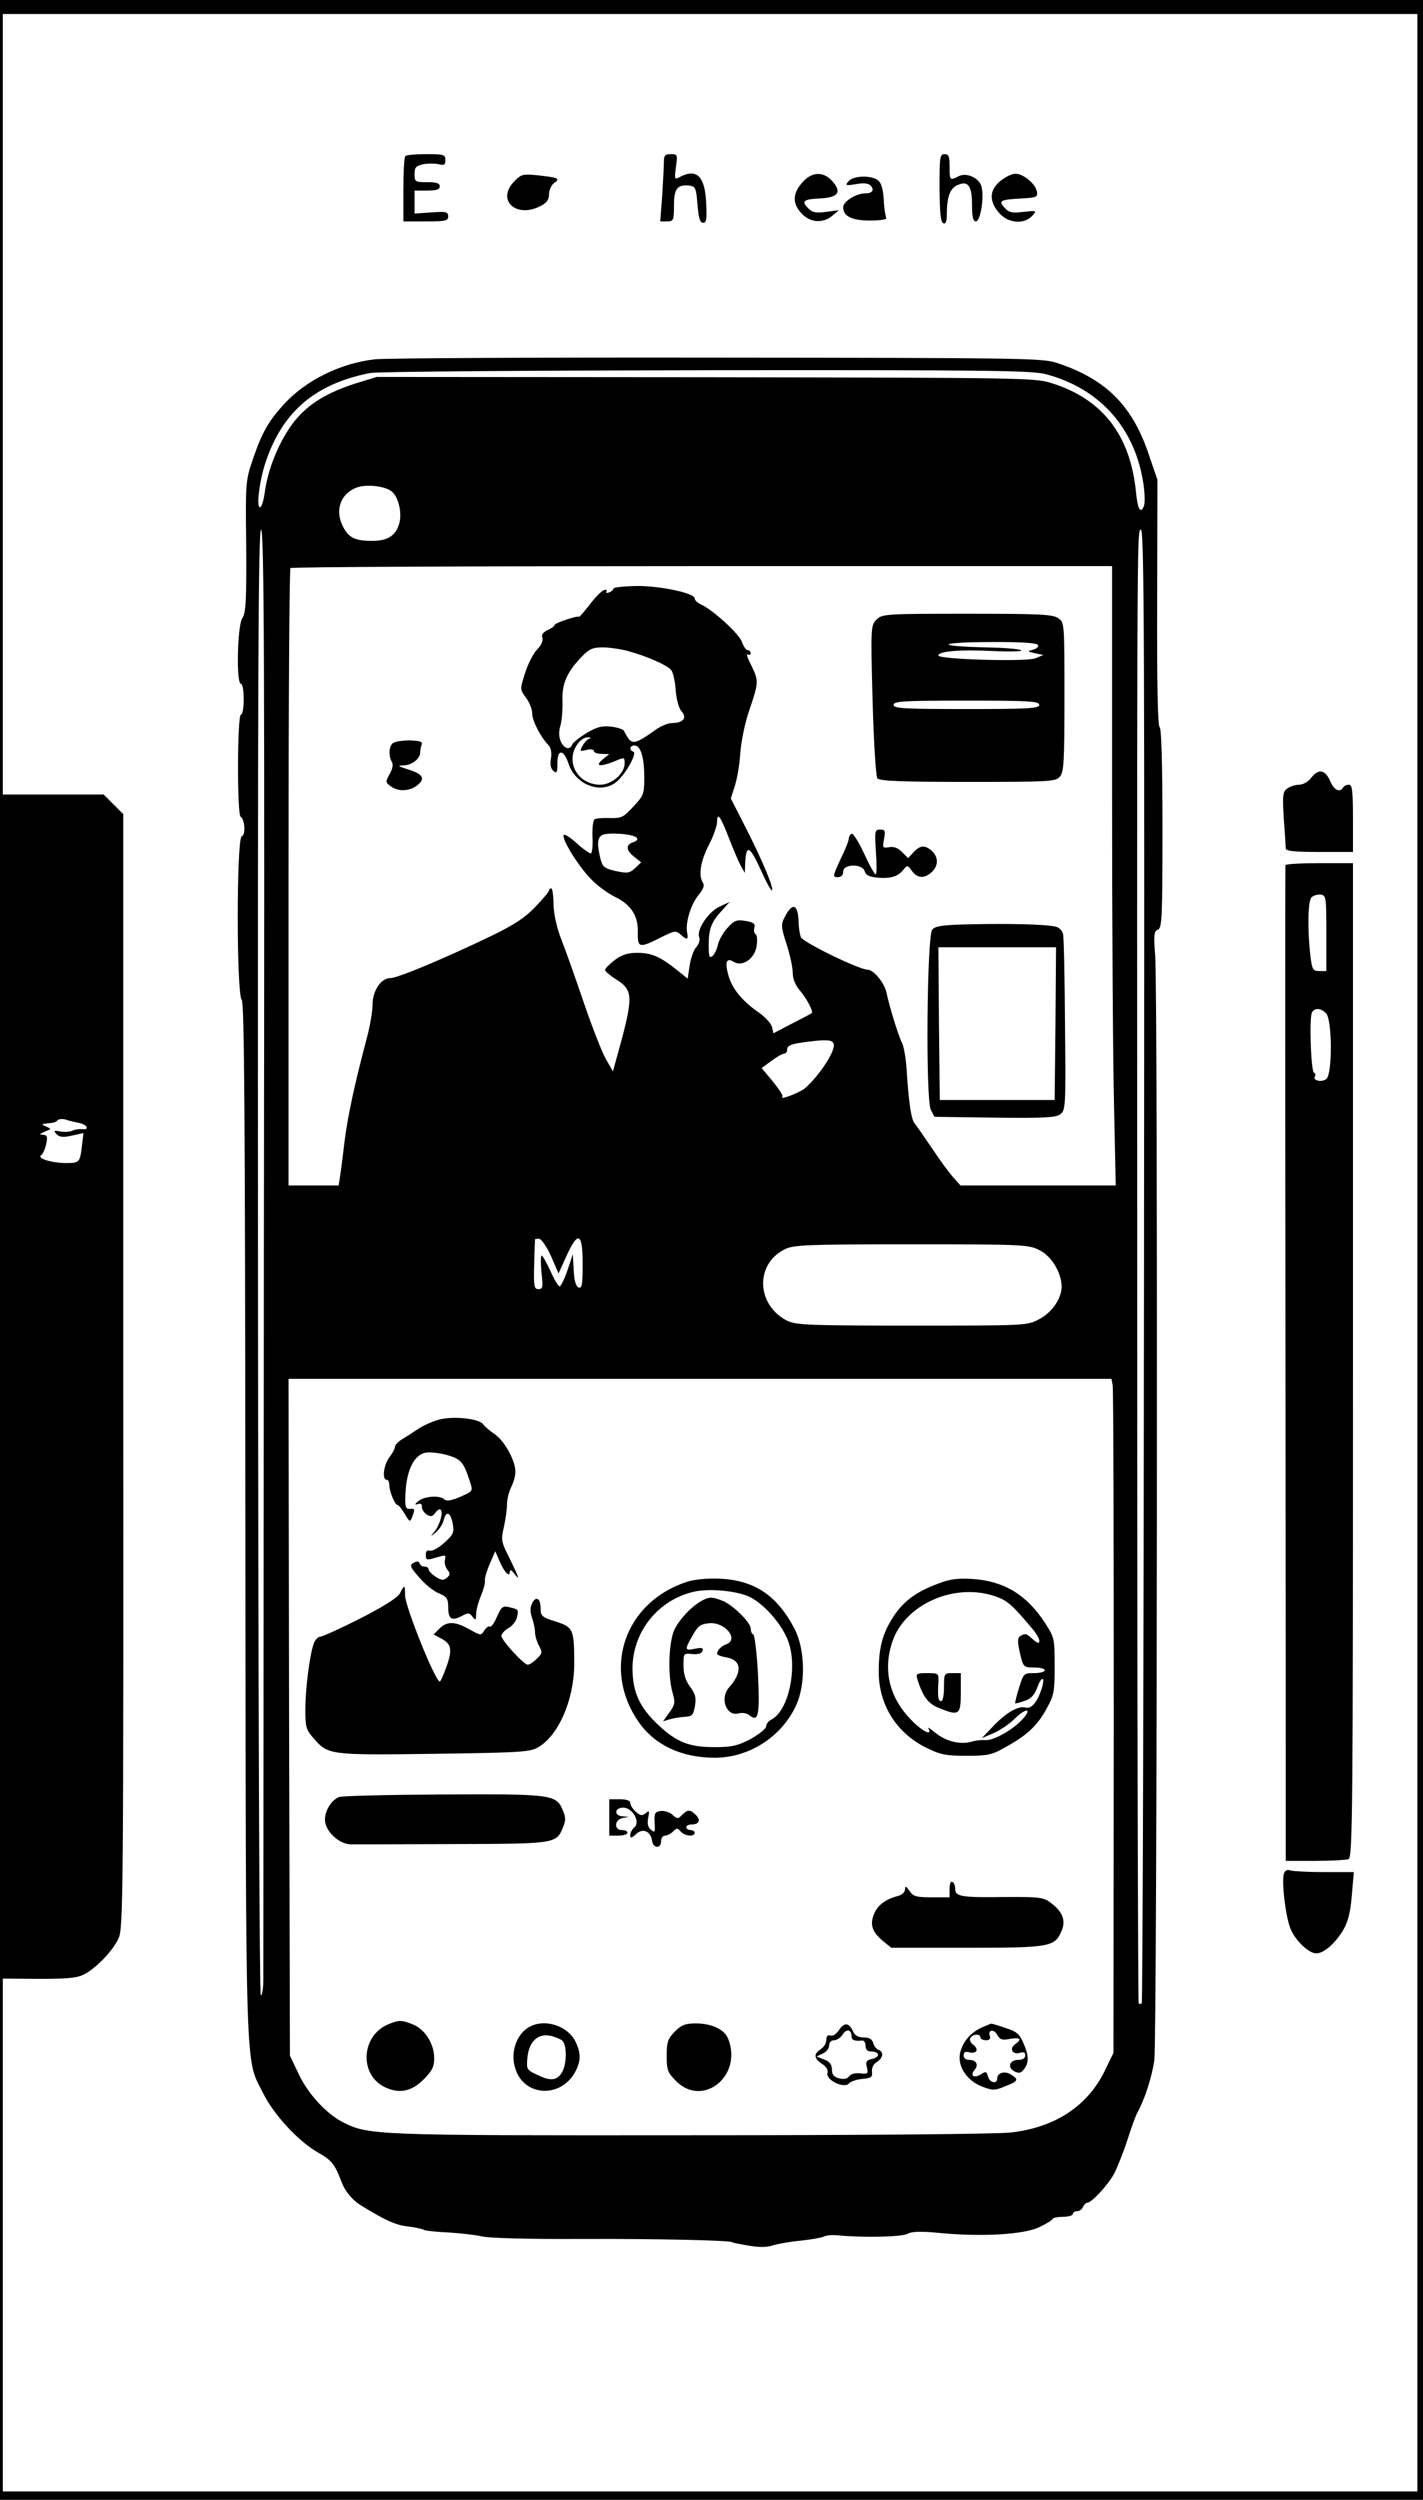 <?xml version="1.0" standalone="no"?>
<!DOCTYPE svg PUBLIC "-//W3C//DTD SVG 20010904//EN"
 "http://www.w3.org/TR/2001/REC-SVG-20010904/DTD/svg10.dtd">
<svg version="1.0" xmlns="http://www.w3.org/2000/svg"
 width="508pt" height="892pt" viewBox="0 0 508 892"
 preserveAspectRatio="xMidYMid meet">
<g transform="translate(0,892) scale(0.1,-0.1)"
fill="#000000" stroke="none">
<path d="M0 4460 l0 -4460 2540 0 2540 0 0 4460 0 4460 -2540 0 -2540 0 0
-4460z m5060 -10 l0 -4420 -2525 0 -2525 0 0 915 0 915 129 -1 c101 0 136 3
161 16 43 22 102 83 123 128 17 35 18 145 17 2025 l0 1987 -35 35 -35 35 -180
0 -180 0 0 1393 0 1392 2525 0 2525 0 0 -4420z m-4777 463 c29 -6 38 -26 10
-22 -10 1 -26 -1 -36 -6 -9 -4 -29 -5 -43 -2 -22 4 -24 3 -12 -10 11 -11 24
-12 55 -5 l41 9 -5 -41 c-7 -64 -9 -66 -57 -66 -51 0 -106 17 -89 28 6 4 14
22 18 40 5 27 4 32 -12 33 -14 0 -12 3 7 11 24 10 24 10 5 18 -17 8 -18 9 -2
11 33 3 35 4 43 12 5 5 18 5 29 2 11 -4 32 -9 48 -12z"/>
<path d="M1447 8363 c-4 -3 -7 -57 -7 -120 l0 -113 80 0 c71 0 80 2 80 18 0
16 -7 18 -60 14 l-60 -4 0 41 0 41 45 0 c33 0 45 4 45 15 0 11 -12 15 -45 15
-43 0 -45 1 -45 29 0 24 5 29 31 35 17 3 42 3 55 0 20 -5 24 -2 24 15 0 19 -5
21 -68 21 -38 0 -72 -3 -75 -7z"/>
<path d="M2370 8342 c0 -16 -3 -70 -6 -120 l-7 -92 24 0 c23 0 25 3 25 56 0
60 11 76 54 72 23 -3 25 -8 30 -68 4 -49 9 -65 20 -65 12 0 14 13 11 70 -4 96
-34 125 -93 94 -20 -11 -21 -10 -15 35 6 44 6 46 -18 46 -21 0 -25 -5 -25 -28z"/>
<path d="M3354 8248 c1 -88 4 -122 14 -125 8 -3 12 7 12 30 0 63 11 94 37 106
39 18 53 -1 53 -70 0 -43 4 -59 14 -59 16 0 30 85 20 124 -8 31 -54 52 -82 37
-31 -16 -32 -15 -32 34 0 37 -3 45 -18 45 -17 0 -18 -11 -18 -122z"/>
<path d="M1837 8274 c-67 -67 5 -135 93 -89 22 11 30 23 30 42 0 14 8 32 17
39 24 17 18 20 -53 28 -57 6 -62 5 -87 -20z"/>
<path d="M2868 8273 c-40 -42 -41 -81 -3 -118 30 -30 74 -32 106 -5 l24 20
-46 -6 c-35 -5 -49 -2 -62 11 -28 27 -20 34 40 37 67 3 80 23 42 64 -30 32
-69 31 -101 -3z"/>
<path d="M3571 8274 c-39 -32 -41 -71 -5 -113 32 -38 90 -43 119 -11 17 19 17
19 -31 14 -41 -5 -52 -3 -68 15 -23 25 -15 29 64 33 49 3 55 5 52 23 -4 28
-48 65 -77 65 -13 0 -37 -12 -54 -26z"/>
<path d="M3029 8273 c-13 -15 -10 -16 27 -10 29 5 45 3 53 -6 13 -16 5 -27
-21 -27 -31 0 -78 -29 -78 -49 0 -33 31 -48 97 -48 34 0 60 4 57 9 -3 5 -8 35
-9 66 -3 39 -9 60 -21 69 -26 19 -89 16 -105 -4z"/>
<path d="M1340 7638 c-123 -13 -248 -75 -325 -159 -56 -61 -79 -101 -111 -194
-27 -79 -28 -82 -25 -314 1 -195 -1 -237 -14 -257 -18 -27 -22 -234 -5 -234 6
0 10 -25 10 -55 0 -30 -4 -55 -10 -55 -13 0 -14 -357 -1 -364 15 -10 19 -65 4
-70 -19 -7 -19 -566 0 -584 9 -10 12 -397 13 -1860 2 -2041 -2 -1910 65 -2044
38 -76 127 -171 195 -209 49 -28 59 -41 83 -104 13 -34 38 -64 66 -82 87 -54
126 -72 168 -77 27 -3 53 -9 59 -12 6 -4 47 -8 91 -10 45 -3 98 -9 118 -14 21
-6 171 -10 355 -9 268 1 539 -5 539 -12 0 -1 9 -3 20 -5 70 -14 97 -15 127 -5
18 5 62 13 98 16 35 4 71 10 80 14 8 5 31 7 50 5 87 -9 228 -6 249 5 16 9 48
10 119 3 151 -14 298 -5 352 21 25 12 47 25 48 30 2 4 19 7 38 7 19 0 34 5 34
10 0 6 7 10 15 10 9 0 18 7 21 15 4 8 10 15 15 15 16 0 75 64 97 105 11 22 33
76 47 120 14 44 30 88 36 98 26 47 52 128 60 187 10 75 13 3808 3 3940 -6 75
-4 88 10 93 14 6 16 42 16 361 0 232 -4 357 -10 361 -7 4 -10 154 -9 445 l1
438 -35 102 c-59 168 -154 260 -327 316 -51 16 -133 17 -1210 18 -635 1 -1184
-2 -1220 -6z m2393 -53 c198 -52 326 -200 351 -407 3 -26 3 -54 0 -63 -12 -31
-23 -13 -29 53 -21 200 -119 327 -298 384 -61 20 -89 20 -1237 22 l-1175 1
-75 -23 c-122 -39 -194 -89 -246 -174 -41 -66 -69 -144 -79 -216 -4 -29 -11
-52 -17 -52 -14 0 -1 102 23 169 61 175 177 272 370 310 24 5 564 9 1199 10
995 1 1164 -1 1213 -14z m-2333 -420 c23 -21 35 -74 26 -110 -11 -45 -41 -65
-97 -65 -61 0 -84 11 -104 50 -30 57 -11 116 45 139 35 15 107 7 130 -14z
m-458 -2697 c-1 -1410 -2 -2587 -2 -2615 0 -29 -4 -53 -9 -53 -5 0 -9 1091
-10 2615 -1 2117 1 2615 11 2615 11 0 13 -487 10 -2562z m3142 -64 c-1 -1444
-5 -2629 -8 -2632 -3 -3 -8 -3 -11 -1 -2 3 -5 860 -5 1904 -1 3373 -2 3355 13
3355 12 0 13 -435 11 -2626z m-114 1679 c0 -450 3 -947 7 -1105 l6 -288 -277
0 -277 0 -25 28 c-14 15 -48 61 -75 102 -28 41 -56 82 -63 90 -13 15 -22 73
-30 202 -3 37 -10 76 -16 87 -12 23 -45 129 -55 178 -7 35 -46 83 -68 83 -30
0 -231 98 -238 116 -4 11 -8 35 -8 54 -2 65 -22 72 -50 17 -13 -25 -13 -35 7
-96 12 -37 22 -83 22 -102 0 -22 9 -44 26 -64 24 -28 48 -74 42 -80 -2 -2 -33
-18 -70 -37 l-67 -35 -5 23 c-4 13 -26 37 -50 53 -58 41 -93 84 -106 132 -13
47 -6 63 19 47 31 -19 74 10 82 55 3 21 2 40 -3 43 -6 4 -8 14 -5 24 4 14 -3
19 -32 24 -31 5 -40 2 -64 -25 -15 -16 -30 -43 -34 -59 -3 -16 -12 -35 -19
-41 -12 -9 -14 -3 -14 40 0 58 10 82 49 124 l26 29 -36 -17 c-41 -19 -83 -83
-73 -109 4 -10 -1 -25 -10 -35 -10 -11 -20 -40 -24 -66 l-7 -47 -40 32 c-59
47 -89 60 -140 60 -35 0 -55 -7 -81 -26 -19 -15 -34 -30 -34 -35 0 -5 18 -20
40 -34 62 -39 62 -62 3 -274 l-15 -54 -25 44 c-14 24 -49 114 -78 199 -29 85
-65 187 -80 225 -17 43 -28 92 -29 127 0 32 -4 58 -8 58 -5 0 -8 -3 -8 -7 0
-5 -22 -31 -49 -59 -37 -39 -77 -65 -158 -104 -164 -79 -333 -150 -359 -150
-34 0 -64 -45 -64 -95 0 -23 -9 -77 -21 -121 -44 -166 -68 -279 -79 -367 -6
-51 -13 -107 -16 -124 l-5 -33 -89 0 -90 0 0 1098 c0 604 3 1102 7 1105 3 4
665 7 1470 7 l1463 0 0 -817z m-994 -887 c9 -23 -50 -113 -102 -159 -19 -16
-95 -45 -81 -30 4 3 -12 27 -34 54 l-40 48 34 25 c19 14 39 26 45 26 7 0 12 7
12 15 0 15 17 21 75 28 65 8 86 7 91 -7z m-1009 -758 l27 -62 28 62 c42 92 58
84 58 -28 0 -74 -2 -88 -15 -84 -9 4 -15 24 -17 62 l-3 57 -19 -57 c-11 -32
-24 -58 -28 -58 -5 0 -20 25 -33 55 -14 30 -28 55 -31 55 -4 0 -4 -27 -1 -60
6 -53 5 -60 -11 -60 -15 0 -17 10 -15 87 1 49 3 89 3 91 0 1 6 2 14 2 8 0 27
-27 43 -62z m1744 21 c43 -21 78 -80 79 -129 0 -43 -34 -93 -80 -117 -43 -23
-46 -23 -453 -23 -358 0 -413 2 -444 16 -112 54 -120 202 -12 256 31 16 74 18
452 18 402 0 419 -1 458 -21z m261 -481 c3 -13 4 -554 4 -1203 l-1 -1180 -32
-66 c-62 -125 -177 -200 -333 -218 -50 -6 -527 -10 -1149 -10 -1133 -1 -1144
0 -1238 47 -59 31 -123 100 -157 172 l-31 65 -3 1208 -2 1207 1469 0 1469 0 4
-22z"/>
<path d="M2190 6820 c0 -4 -7 -11 -16 -14 -8 -3 -12 -2 -9 4 3 6 -1 7 -10 4
-9 -4 -32 -27 -51 -53 -20 -25 -36 -44 -37 -42 -3 6 -87 -22 -87 -29 0 -4 -11
-12 -25 -18 -16 -8 -23 -17 -19 -27 4 -10 -3 -27 -19 -43 -14 -15 -33 -53 -43
-85 -18 -57 -18 -57 4 -87 12 -16 22 -41 22 -56 0 -26 30 -84 58 -113 9 -9 12
-26 9 -47 -4 -22 -1 -37 9 -45 12 -10 14 -5 14 29 0 51 23 48 40 -4 26 -77
120 -110 174 -61 33 30 71 100 57 105 -16 5 -13 22 4 22 22 0 35 -42 35 -114
0 -59 -2 -65 -39 -104 -35 -38 -42 -42 -83 -41 -25 1 -49 -1 -55 -4 -6 -4 -9
-31 -8 -62 2 -30 -1 -57 -5 -60 -3 -2 -27 14 -51 36 -24 22 -45 35 -47 29 -6
-17 56 -115 99 -158 22 -23 61 -51 86 -63 57 -28 82 -68 80 -128 -1 -54 6 -55
86 -14 45 22 50 23 66 9 24 -22 29 -20 24 7 -7 35 14 102 42 135 16 20 21 33
14 43 -16 26 -9 73 21 133 17 32 30 70 30 84 0 37 13 18 44 -63 15 -38 33 -81
41 -95 l14 -25 1 30 c3 73 15 70 54 -15 20 -45 39 -80 42 -77 7 7 -32 102 -92
220 l-55 108 15 47 c8 26 17 79 19 117 3 39 16 104 30 145 36 106 36 109 10
164 -14 26 -20 45 -14 41 6 -3 11 -1 11 4 0 6 -5 11 -11 11 -5 0 -15 13 -20
29 -10 29 -103 114 -146 134 -13 6 -23 15 -23 22 0 19 -129 46 -212 44 -43 -1
-78 -5 -78 -9z m55 -224 c66 -18 138 -50 151 -67 7 -8 14 -40 16 -71 3 -34 11
-65 21 -76 21 -23 6 -42 -34 -42 -14 0 -41 -11 -60 -25 -64 -46 -80 -51 -95
-31 -7 11 -15 23 -16 28 -2 5 -22 12 -44 15 -34 4 -51 0 -89 -22 -26 -16 -49
-34 -52 -41 -8 -22 -29 -16 -41 10 -7 16 -8 36 -1 58 5 19 8 59 7 89 -2 60 16
101 69 156 26 27 38 33 75 33 23 0 66 -6 93 -14z m-143 -313 c-7 -2 -17 -14
-23 -25 -10 -19 -9 -20 15 -14 15 4 26 2 26 -4 0 -5 12 -10 28 -10 l27 -1 -24
-19 c-29 -25 -8 -27 44 -6 34 15 35 14 35 -8 0 -36 -46 -76 -87 -76 -85 0
-130 90 -75 153 8 9 22 17 31 16 11 0 12 -2 3 -6z m171 -352 c5 -5 1 -12 -12
-16 -28 -9 -27 -29 4 -53 l24 -19 -22 -21 c-20 -18 -27 -19 -69 -10 -40 9 -47
15 -54 42 -13 53 -12 76 5 86 19 11 110 5 124 -9z"/>
<path d="M3129 6709 c-20 -20 -21 -26 -14 -287 4 -151 12 -272 17 -279 8 -10
85 -13 323 -13 289 0 313 1 328 18 15 16 17 51 17 285 0 263 0 266 -22 281
-19 14 -67 16 -325 16 -294 0 -304 -1 -324 -21z m576 -90 c4 -6 -3 -13 -16
-17 -23 -6 -23 -6 6 -13 l30 -6 -29 -12 c-33 -13 -346 -4 -346 10 0 15 73 22
194 16 67 -3 112 -1 101 3 -11 5 -67 9 -125 10 -182 4 -176 18 7 19 112 1 174
-3 178 -10z m5 -214 c0 -13 -36 -15 -260 -15 -224 0 -260 2 -260 15 0 13 36
15 260 15 224 0 260 -2 260 -15z"/>
<path d="M1401 6267 c-13 -13 -14 -46 -2 -66 5 -8 3 -24 -8 -43 -15 -27 -15
-30 3 -43 27 -21 69 -19 97 4 29 24 18 40 -39 57 -33 11 -34 12 -10 13 29 1
58 24 58 46 0 7 2 20 5 27 5 11 -5 15 -43 16 -27 0 -54 -4 -61 -11z"/>
<path d="M3127 5880 c3 -44 3 -80 -1 -80 -4 0 -23 34 -42 76 -19 41 -39 72
-44 69 -6 -3 -10 -12 -10 -18 0 -7 -13 -40 -30 -74 -27 -59 -28 -63 -10 -63
13 0 20 7 20 20 0 28 69 29 77 1 4 -14 16 -20 49 -23 47 -3 71 5 91 31 11 14
14 14 28 -6 20 -29 48 -29 75 -1 22 24 19 54 -8 76 -23 17 -38 15 -61 -9 l-19
-21 -22 22 c-15 15 -30 20 -46 17 -23 -4 -24 -2 -18 29 5 30 4 34 -14 34 -19
0 -20 -5 -15 -80z"/>
<path d="M3468 5622 c-102 -2 -129 -6 -140 -19 -19 -23 -24 -606 -5 -643 l13
-25 215 -3 c175 -2 218 0 234 12 19 14 20 26 17 318 -1 167 -4 313 -7 325 -3
13 -15 25 -28 27 -38 8 -166 11 -299 8z m300 -354 l-3 -273 -205 0 -205 0 -3
273 -2 272 210 0 210 0 -2 -272z"/>
<path d="M1559 3852 c-23 -7 -54 -22 -68 -32 -14 -9 -38 -25 -53 -34 -16 -9
-28 -22 -28 -29 0 -6 -9 -23 -20 -37 -20 -26 -27 -80 -10 -80 6 0 10 -9 10
-20 0 -22 20 -70 29 -70 4 0 15 -14 26 -32 17 -29 19 -30 26 -12 11 29 11 32
-8 30 -16 -1 -18 7 -15 64 5 75 30 127 69 136 13 4 48 0 76 -7 53 -15 62 -25
85 -97 11 -33 10 -33 -35 -53 -32 -14 -50 -16 -57 -9 -15 15 -70 12 -92 -6
-14 -12 -15 -14 -3 -11 11 4 16 0 15 -10 0 -8 7 -20 17 -27 15 -9 21 -8 31 6
7 10 16 15 19 11 10 -9 -3 -55 -22 -78 -16 -20 -16 -20 6 -2 11 10 24 29 27
43 9 35 24 29 32 -12 6 -32 3 -39 -30 -69 -21 -19 -44 -31 -52 -28 -9 3 -14
-2 -14 -15 0 -18 3 -20 32 -11 42 12 40 12 36 -9 -2 -11 3 -26 10 -34 10 -13
9 -18 -3 -28 -12 -10 -20 -9 -40 4 -14 9 -25 21 -25 26 0 6 -6 10 -14 10 -8 0
-16 5 -18 12 -3 8 -9 8 -21 2 -16 -9 -13 -15 19 -52 20 -24 51 -49 70 -57 29
-12 34 -19 34 -49 0 -43 12 -51 47 -33 24 13 29 13 40 -2 11 -14 12 -13 13 10
0 15 8 44 17 65 9 22 16 46 14 55 -1 8 7 35 18 60 l19 44 16 -37 c17 -39 36
-58 36 -36 1 8 6 6 15 -6 23 -30 18 -16 -16 54 -30 59 -31 65 -20 112 6 27 11
64 11 81 0 18 7 45 15 61 8 15 15 40 15 54 0 40 -38 109 -73 134 -18 12 -37
28 -42 36 -17 22 -118 31 -166 14z"/>
<path d="M2453 3276 c-222 -72 -305 -309 -174 -499 57 -83 153 -129 273 -129
122 0 239 75 290 187 35 75 32 200 -5 272 -62 120 -143 174 -267 180 -45 2
-92 -3 -117 -11z m225 -55 c55 -28 118 -103 138 -163 31 -95 -2 -242 -61 -273
-11 -5 -20 -17 -20 -25 0 -8 -25 -28 -55 -45 -46 -24 -67 -29 -125 -29 -93 -1
-139 17 -204 78 -68 64 -92 117 -93 200 -1 133 92 249 222 277 55 12 155 2
198 -20z"/>
<path d="M2505 3208 c-35 -19 -76 -62 -96 -100 -22 -43 -26 -166 -8 -228 10
-34 9 -42 -11 -70 l-23 -32 23 7 c13 4 37 8 54 9 27 1 31 6 37 39 5 30 1 44
-18 69 -16 22 -23 45 -23 76 0 43 0 43 32 40 20 -2 33 2 36 11 4 11 -2 13 -27
8 -37 -8 -38 -4 -8 48 19 34 28 40 59 43 57 5 107 -58 61 -75 -18 -6 -33 -22
-33 -34 0 -4 15 -10 34 -13 54 -10 57 -53 8 -108 -33 -38 -9 -103 34 -92 13 4
31 1 39 -6 32 -27 38 -2 31 144 -4 78 -12 143 -17 144 -5 2 -9 11 -9 21 0 22
-66 87 -103 100 -35 14 -47 13 -72 -1z"/>
<path d="M3351 3270 c-79 -29 -124 -62 -160 -116 -40 -61 -54 -111 -54 -199 0
-118 63 -219 171 -272 49 -24 69 -28 142 -28 75 0 91 3 136 29 78 42 117 78
149 137 28 50 30 62 30 154 0 97 -1 102 -33 152 -66 102 -146 151 -260 159
-51 3 -80 0 -121 -16z m202 -46 c43 -15 60 -29 135 -119 30 -36 30 -63 0 -35
-24 22 -28 23 -46 12 -10 -7 -10 -19 -1 -60 12 -51 13 -52 51 -52 21 0 38 -4
38 -10 0 -5 -17 -10 -38 -10 -37 0 -38 -1 -54 -52 -9 -29 -15 -54 -14 -56 2
-1 17 3 34 9 22 7 35 21 44 45 15 43 30 45 18 3 -15 -50 -37 -78 -59 -72 -26
7 -69 -18 -116 -67 l-40 -42 40 17 c22 9 57 32 77 52 42 41 65 38 27 -3 -34
-37 -104 -76 -131 -73 -13 1 -35 -1 -51 -6 -40 -11 -92 2 -129 33 -18 15 -29
21 -24 15 17 -30 -23 -10 -61 30 -78 79 -102 178 -67 280 45 133 222 211 367
161z"/>
<path d="M3275 2928 c19 -61 38 -87 76 -102 73 -30 79 -26 79 54 l0 70 -30 0
c-29 0 -30 -1 -30 -50 0 -27 -4 -50 -10 -50 -11 0 -13 16 -10 68 1 31 1 32
-40 32 -38 0 -41 -2 -35 -22z"/>
<path d="M1428 3235 c-9 -16 -56 -46 -142 -90 -71 -36 -135 -65 -143 -65 -7 0
-17 -10 -22 -22 -15 -38 -31 -164 -31 -238 0 -63 3 -73 30 -103 51 -59 56 -60
427 -55 293 4 342 6 370 21 75 40 132 169 133 298 0 125 -3 133 -66 153 -49
15 -54 20 -54 46 0 37 -16 47 -30 20 -8 -16 -8 -30 -1 -52 6 -17 11 -40 11
-52 0 -12 6 -33 14 -48 13 -24 12 -28 -8 -47 -12 -12 -26 -21 -32 -21 -14 0
-94 87 -94 103 0 7 11 19 24 27 14 7 27 24 31 37 7 30 7 30 -26 38 -24 6 -29
2 -45 -34 -9 -22 -21 -38 -25 -35 -5 3 -14 -4 -20 -14 -12 -19 -13 -18 -53 4
-51 29 -80 30 -107 3 l-21 -21 22 -12 c41 -20 46 -39 25 -100 -11 -31 -22 -56
-25 -56 -16 0 -124 268 -124 308 0 38 -2 39 -18 7z"/>
<path d="M1211 2508 c-27 -10 -51 -48 -51 -81 0 -40 49 -87 92 -88 18 0 183 0
367 1 365 1 367 1 391 60 10 24 10 36 -1 61 -23 56 -39 58 -428 56 -194 -1
-360 -5 -370 -9z"/>
<path d="M2175 2435 l0 -65 33 0 c17 0 32 5 32 10 0 6 -9 10 -20 10 -29 0 -27
37 3 43 l22 4 -22 2 c-32 2 -30 31 2 31 33 0 62 -51 40 -70 -8 -7 -15 -19 -15
-28 0 -12 4 -12 21 4 24 22 52 10 57 -25 4 -27 32 -28 32 -1 0 11 6 20 14 20
8 0 21 7 29 15 13 13 16 13 27 0 14 -17 50 -20 50 -5 0 6 -7 10 -15 10 -8 0
-15 5 -15 10 0 6 9 10 19 10 27 0 34 15 15 34 -20 20 -29 20 -49 0 -15 -15
-17 -15 -35 1 -10 9 -29 15 -42 13 -20 -3 -23 -8 -21 -42 2 -34 1 -37 -13 -25
-11 9 -14 22 -10 42 5 26 4 28 -9 17 -13 -10 -19 -9 -35 5 -11 10 -20 24 -20
32 0 8 -13 13 -38 13 l-37 0 0 -65z"/>
<path d="M3390 2181 l0 -31 -64 0 c-55 0 -66 3 -79 23 -13 18 -16 19 -16 5 -1
-11 -12 -20 -28 -24 -42 -11 -70 -32 -83 -64 -15 -37 -7 -63 31 -95 l31 -25
269 0 c299 0 315 3 339 61 16 37 3 69 -41 101 -23 18 -42 20 -166 19 -152 -2
-173 2 -173 29 0 11 -4 22 -10 25 -6 4 -10 -7 -10 -24z"/>
<path d="M1384 1696 c-94 -41 -102 -176 -13 -222 52 -26 97 -18 140 25 32 32
39 46 39 77 0 51 -32 102 -75 120 -42 17 -51 17 -91 0z"/>
<path d="M1877 1679 c-37 -29 -54 -88 -38 -138 30 -103 165 -110 216 -11 19
37 19 64 0 104 -30 63 -125 88 -178 45z m130 -40 c18 -16 17 -89 -3 -117 -18
-27 -41 -28 -89 -4 -35 16 -36 19 -32 62 6 55 37 85 81 76 16 -3 35 -11 43
-17z"/>
<path d="M2409 1671 c-25 -26 -29 -37 -29 -86 0 -51 3 -60 34 -91 95 -95 237
18 186 150 -12 34 -59 56 -115 56 -38 0 -52 -5 -76 -29z"/>
<path d="M2995 1676 c-10 -14 -22 -23 -31 -19 -9 3 -14 -2 -14 -16 0 -11 -9
-26 -20 -33 -26 -17 -25 -32 4 -52 16 -10 23 -22 20 -33 -7 -25 60 -57 77 -37
6 7 27 14 47 16 32 3 37 6 35 25 -2 14 5 28 17 35 23 15 26 36 6 44 -8 3 -16
14 -19 25 -4 13 -14 19 -34 19 -19 0 -31 7 -38 22 -14 31 -31 33 -50 4z m45
-22 c0 -14 11 -18 38 -15 6 1 12 -7 12 -19 0 -13 7 -20 19 -20 31 0 35 -19 6
-26 -22 -5 -26 -11 -20 -31 5 -23 3 -24 -25 -21 -18 2 -34 -3 -39 -11 -6 -9
-18 -11 -35 -7 -19 5 -26 13 -26 31 0 18 -8 29 -27 36 l-28 11 23 11 c12 5 22
18 22 29 0 10 7 18 18 18 9 0 23 9 30 20 13 22 32 19 32 -6z"/>
<path d="M3508 1687 c-40 -18 -66 -46 -78 -83 -17 -49 17 -106 75 -129 39 -15
46 -15 84 1 46 18 49 24 21 41 -22 15 -50 7 -50 -13 0 -22 -27 -16 -33 7 -5
18 -8 19 -26 7 -24 -15 -39 -4 -22 16 16 19 6 36 -20 36 -11 0 -19 7 -19 16 0
11 6 15 20 11 27 -7 36 11 14 27 -9 7 -14 18 -10 24 9 15 36 16 36 2 0 -5 9
-10 20 -10 12 0 17 5 14 14 -9 23 14 28 26 5 10 -17 18 -20 46 -14 37 6 44 -1
17 -20 -21 -15 -8 -38 18 -30 13 4 19 2 19 -9 0 -10 -9 -16 -24 -16 -32 0 -41
-26 -15 -41 17 -8 23 -7 35 8 18 24 17 49 -3 94 -13 31 -25 41 -64 53 -26 9
-49 16 -51 15 -2 0 -15 -6 -30 -12z"/>
<path d="M4682 6146 c-11 -15 -30 -26 -44 -26 -13 0 -32 -6 -42 -13 -17 -12
-18 -24 -13 -108 4 -52 7 -100 7 -106 0 -10 31 -13 120 -13 l120 0 0 120 c0
98 -3 120 -14 120 -8 0 -18 -4 -21 -10 -12 -19 -32 -10 -46 22 -18 42 -41 46
-67 14z"/>
<path d="M4589 5833 c-1 -5 -1 -746 0 -1648 1 -902 1 -1700 1 -1772 l0 -133
104 0 c57 0 111 3 120 6 15 6 16 172 16 1780 l0 1774 -120 0 c-66 0 -120 -3
-121 -7z m146 -243 l0 -135 -25 0 c-23 0 -26 5 -32 55 -11 95 -9 195 4 208 7
7 22 11 33 10 19 -3 20 -10 20 -138z m-1 -286 c22 -22 23 -216 1 -234 -16 -13
-50 -6 -41 9 4 5 2 11 -3 13 -11 4 -18 199 -7 216 10 17 32 15 50 -4z"/>
<path d="M4584 2236 c-10 -25 5 -154 23 -198 17 -42 65 -88 92 -88 27 0 68 36
96 83 18 31 26 64 31 125 l7 82 -106 0 c-58 0 -112 3 -121 6 -10 4 -18 0 -22
-10z"/>
</g>
</svg>
